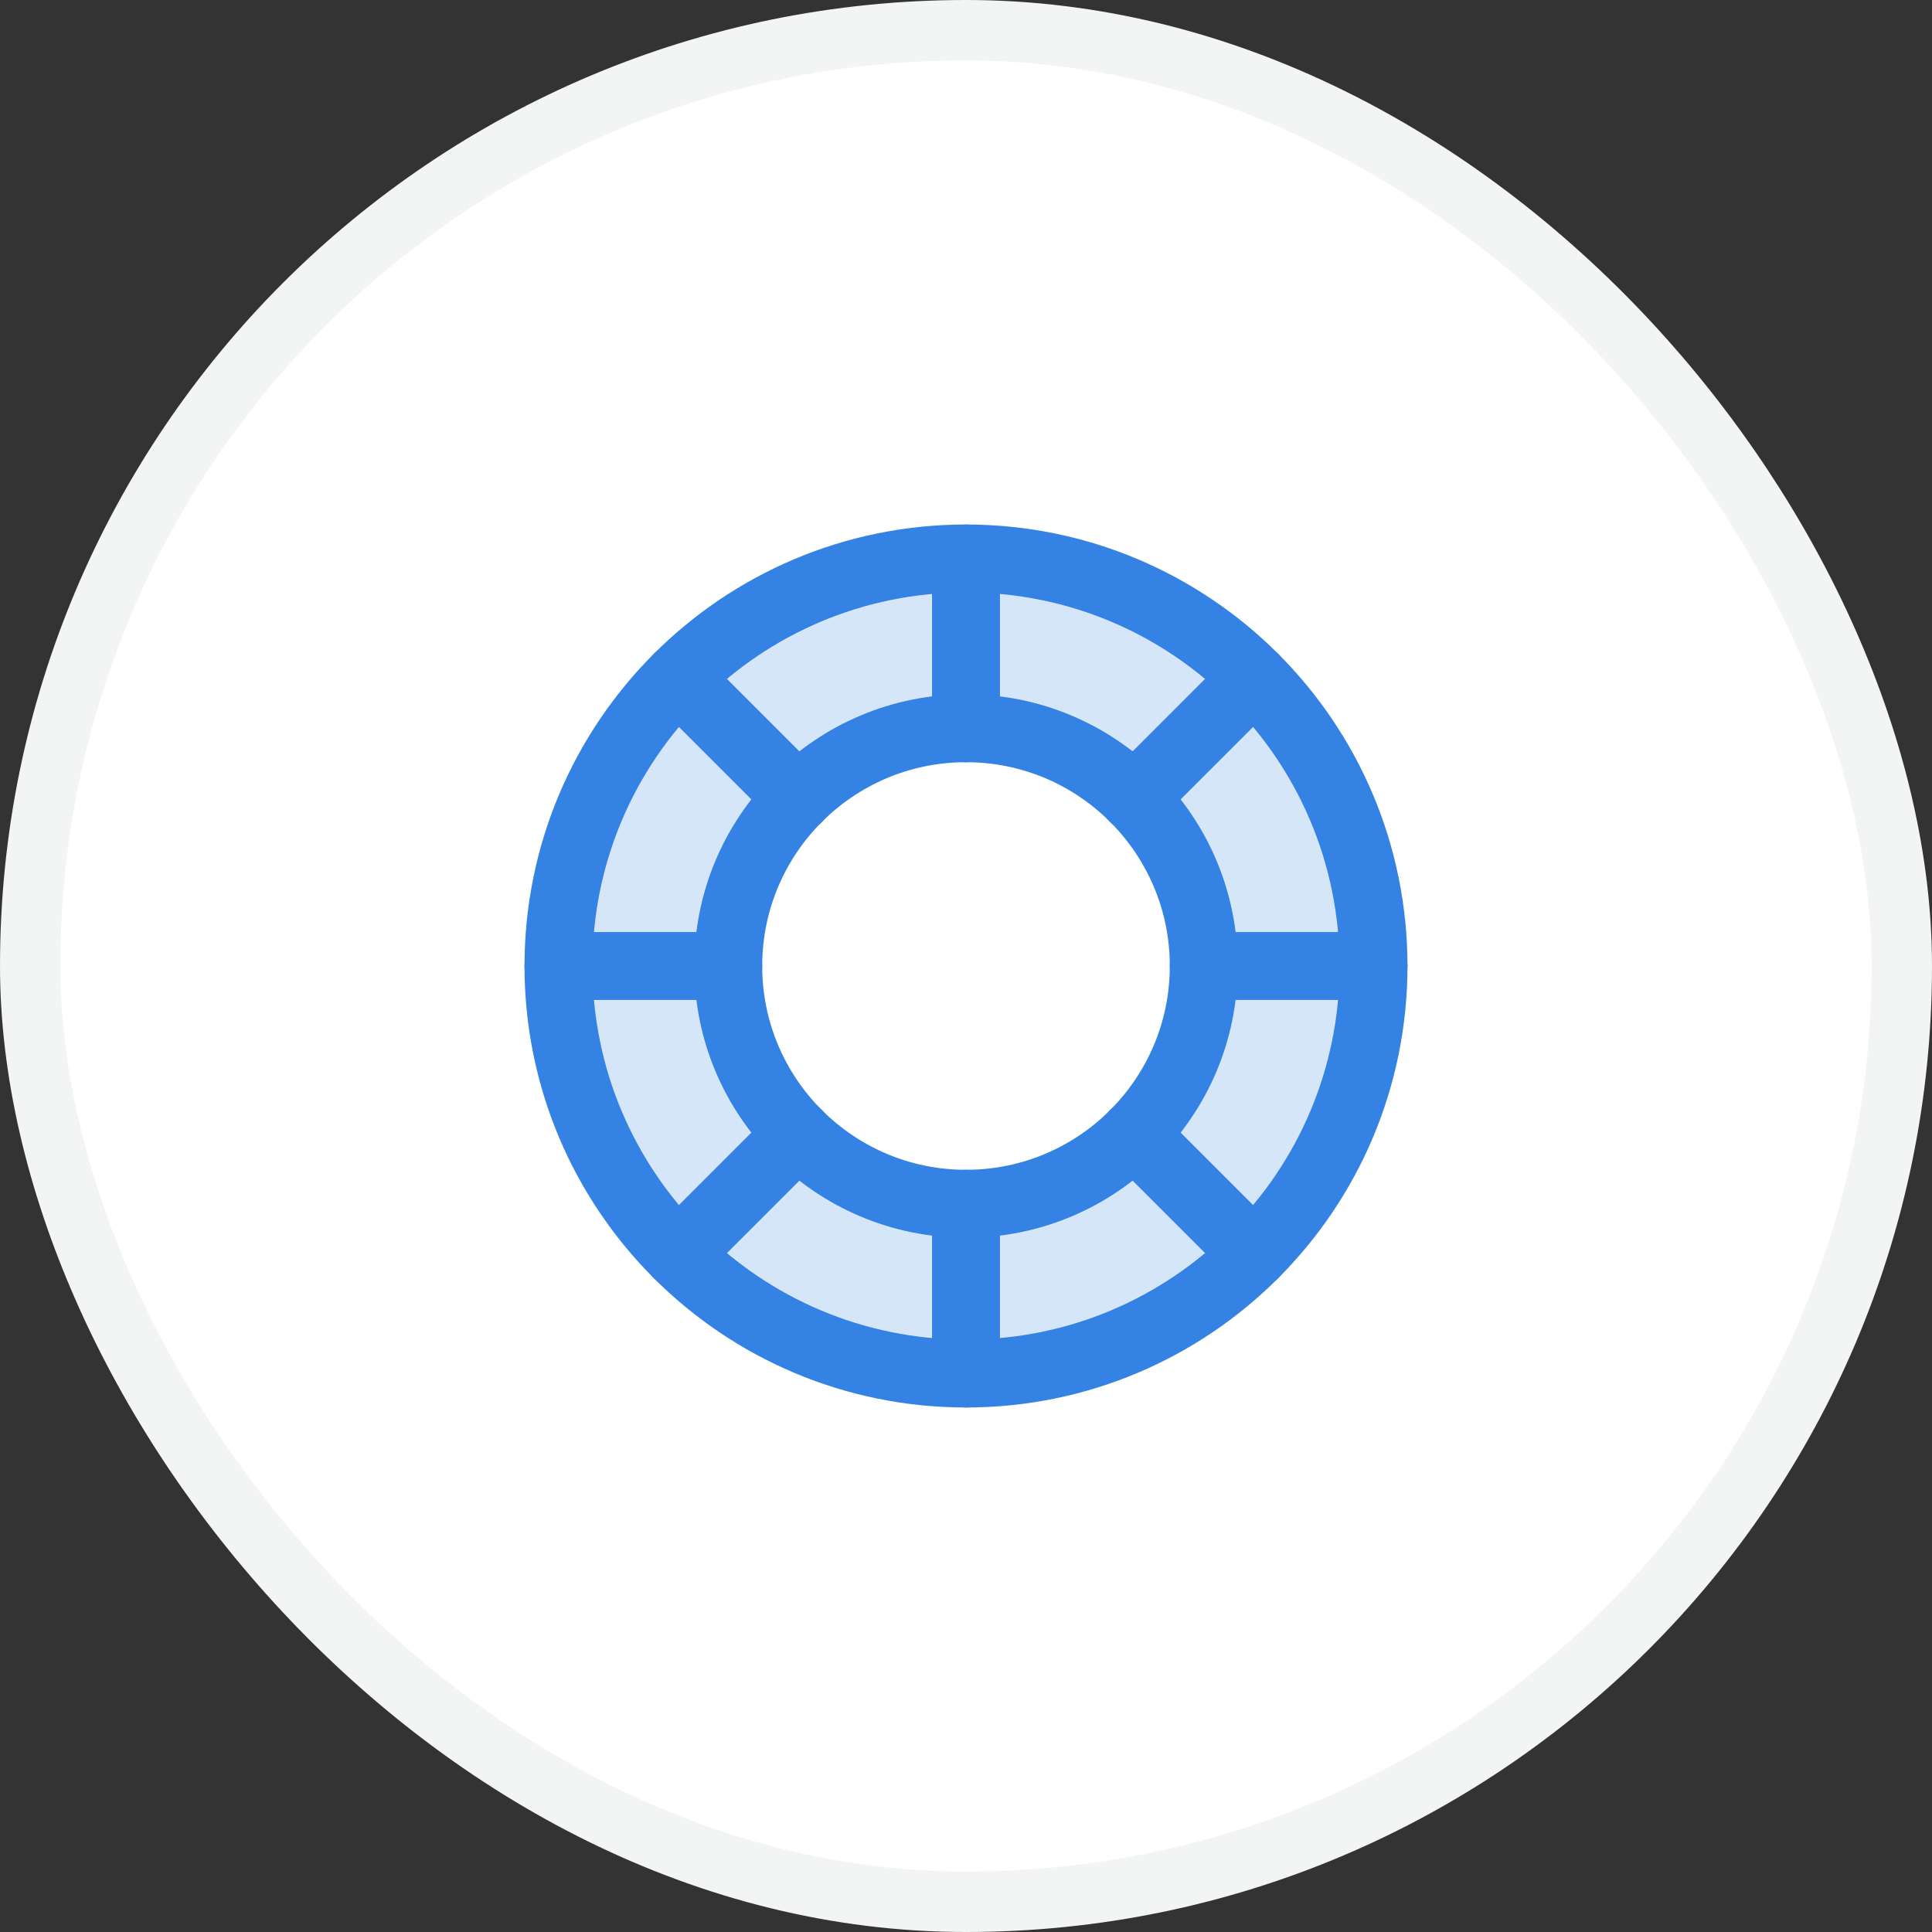 <svg width="32" height="32" viewBox="0 0 32 32" fill="none" xmlns="http://www.w3.org/2000/svg">
<rect x="0" y="0" width="32" height="32" fill="#333333" stroke="none"/>
<rect x="0.5" y="0.5" width="31" height="31" rx="15.5" fill="white" stroke="#F3F4F4"/>
<path opacity="0.2" d="M16 9.25C14.665 9.25 13.36 9.646 12.25 10.388C11.14 11.129 10.275 12.184 9.764 13.417C9.253 14.65 9.119 16.008 9.38 17.317C9.64 18.626 10.283 19.829 11.227 20.773C12.171 21.717 13.374 22.36 14.683 22.62C15.992 22.881 17.35 22.747 18.583 22.236C19.817 21.725 20.871 20.86 21.612 19.75C22.354 18.64 22.75 17.335 22.75 16C22.75 15.114 22.575 14.236 22.236 13.417C21.897 12.598 21.4 11.854 20.773 11.227C20.146 10.6 19.402 10.103 18.583 9.764C17.764 9.425 16.886 9.25 16 9.25V9.25ZM16 19.938C15.221 19.938 14.46 19.707 13.812 19.274C13.165 18.841 12.66 18.226 12.362 17.507C12.064 16.787 11.986 15.996 12.138 15.232C12.29 14.468 12.665 13.766 13.216 13.216C13.766 12.665 14.468 12.29 15.232 12.138C15.996 11.986 16.787 12.064 17.507 12.362C18.226 12.66 18.841 13.165 19.274 13.812C19.707 14.46 19.938 15.221 19.938 16C19.938 17.044 19.523 18.046 18.784 18.784C18.046 19.523 17.044 19.938 16 19.938Z" fill="#3483E4"/>
<path d="M16 22.75C19.728 22.75 22.75 19.728 22.75 16C22.75 12.272 19.728 9.25 16 9.25C12.272 9.25 9.25 12.272 9.25 16C9.25 19.728 12.272 22.75 16 22.75Z" stroke="#3483E4" stroke-width="1.125" stroke-linecap="round" stroke-linejoin="round"/>
<path d="M16 19.938C18.175 19.938 19.938 18.175 19.938 16C19.938 13.825 18.175 12.062 16 12.062C13.825 12.062 12.062 13.825 12.062 16C12.062 18.175 13.825 19.938 16 19.938Z" stroke="#3483E4" stroke-width="1.125" stroke-linecap="round" stroke-linejoin="round"/>
<path d="M16 12.062V9.25" stroke="#3483E4" stroke-width="1.125" stroke-linecap="round" stroke-linejoin="round"/>
<path d="M13.216 13.216L11.227 11.227" stroke="#3483E4" stroke-width="1.125" stroke-linecap="round" stroke-linejoin="round"/>
<path d="M12.062 16H9.25" stroke="#3483E4" stroke-width="1.125" stroke-linecap="round" stroke-linejoin="round"/>
<path d="M13.216 18.784L11.227 20.773" stroke="#3483E4" stroke-width="1.125" stroke-linecap="round" stroke-linejoin="round"/>
<path d="M16 19.938V22.75" stroke="#3483E4" stroke-width="1.125" stroke-linecap="round" stroke-linejoin="round"/>
<path d="M18.784 18.784L20.773 20.773" stroke="#3483E4" stroke-width="1.125" stroke-linecap="round" stroke-linejoin="round"/>
<path d="M19.938 16H22.75" stroke="#3483E4" stroke-width="1.125" stroke-linecap="round" stroke-linejoin="round"/>
<path d="M18.784 13.216L20.773 11.227" stroke="#3483E4" stroke-width="1.125" stroke-linecap="round" stroke-linejoin="round"/>
</svg>
